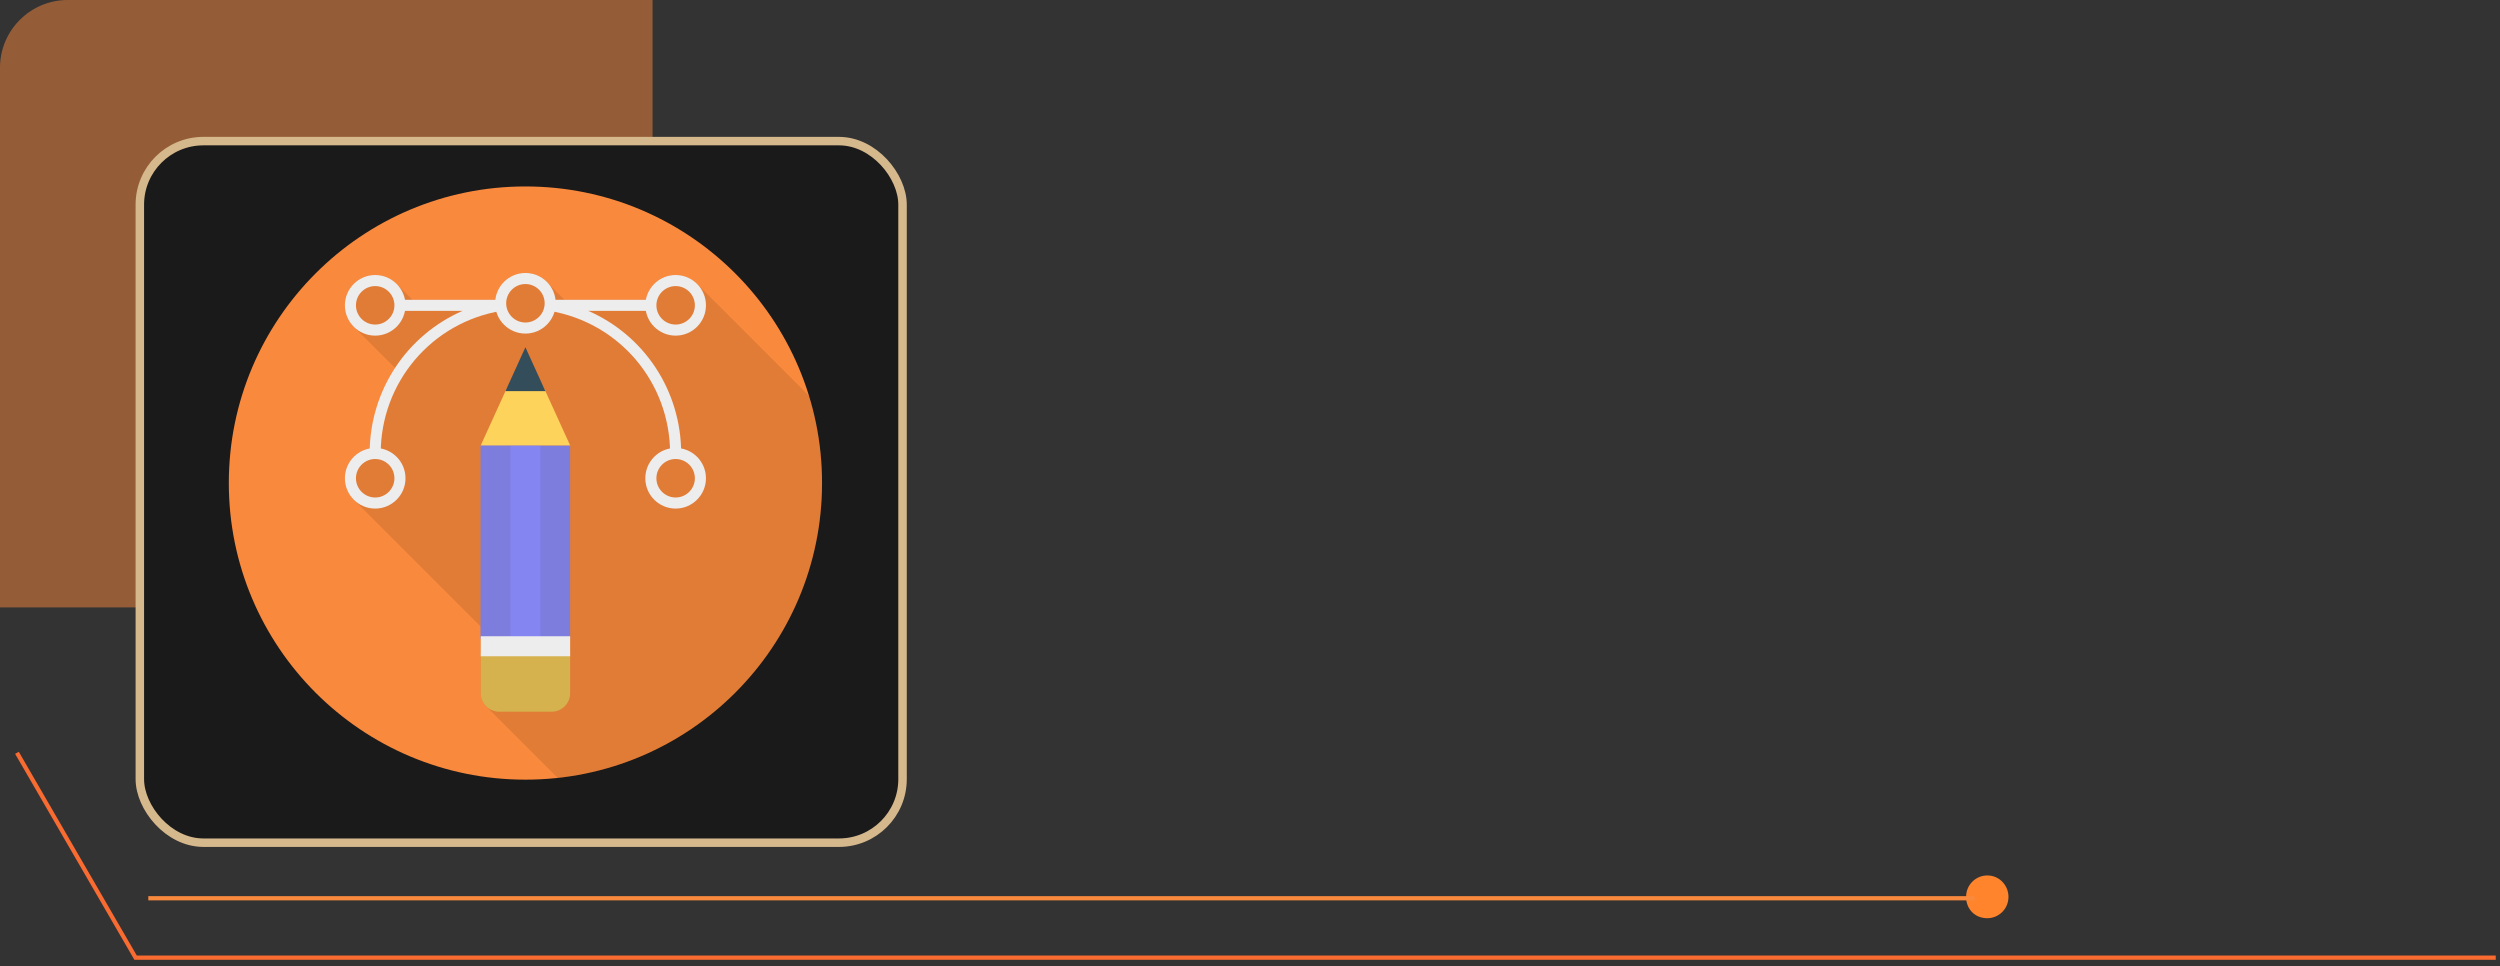 <svg width="295" height="114" viewBox="0 0 295 114" fill="none" xmlns="http://www.w3.org/2000/svg">
<rect x="0" y="0" width="295" height="114" fill="#333333" stroke="none"/>
<path d="M0 8C0 3.582 3.582 0 8 0H77V71.672H0V8Z" fill="#F9893D" fill-opacity="0.5"/>
<rect x="16.5" y="16.652" width="90" height="82.785" rx="7.5" fill="#1A1A1A" stroke="#D6B88D"/>
<rect x="19" y="20.189" width="84" height="74.7" rx="8" fill="#1A1A1A"/>
<path d="M294.5 113.006L16 113.006L2 88.832" stroke="#F96B31" stroke-width="0.5" stroke-miterlimit="10"/>
<path d="M234.5 108.35C235.816 108.35 237 107.287 237 105.826C237 104.498 235.947 103.302 234.5 103.302C233.184 103.302 232 104.365 232 105.826C232 107.287 233.053 108.35 234.5 108.35Z" fill="#FF842C"/>
<path d="M17.5 105.994L41.388 105.994L233 105.994" stroke="#F9893D" stroke-width="0.5" stroke-miterlimit="10"/>
<g clip-path="url(#clip0_71_2956)">
<path d="M62 92C81.33 92 97 76.33 97 57C97 37.67 81.33 22 62 22C42.67 22 27 37.67 27 57C27 76.33 42.67 92 62 92Z" fill="#F9893D"/>
<path opacity="0.1" d="M82.236 33.486L82.209 33.465C81.569 32.841 80.688 32.453 79.72 32.453C77.976 32.453 76.516 33.716 76.209 35.373H66.601L64.812 33.585C64.484 33.164 64.069 32.824 63.593 32.584C63.112 32.343 62.57 32.206 61.996 32.206C60.164 32.206 58.649 33.596 58.447 35.373H48.663L46.875 33.585L46.87 33.59C46.219 32.896 45.3 32.453 44.272 32.453C42.303 32.453 40.695 34.055 40.695 36.029C40.695 37.041 41.122 37.954 41.8 38.61L46.623 43.428C44.83 46.179 43.752 49.433 43.643 52.917C41.969 53.217 40.695 54.678 40.695 56.433C40.695 57.45 41.122 58.364 41.8 59.014L56.724 73.933V81.803C56.724 82.437 56.998 83 57.43 83.394L57.424 83.399L65.814 91.789C83.348 89.887 96.998 75.04 96.998 57C96.998 53.418 96.457 49.962 95.457 46.708L82.263 33.514C82.252 33.508 82.241 33.497 82.236 33.486Z" fill="black"/>
<path d="M56.727 52.559H67.276V75.392H56.727V52.559Z" fill="#7D7DDE"/>
<path d="M56.727 52.559H60.243V75.392H56.727V52.559Z" fill="#7D7DDE"/>
<path d="M60.242 52.559H63.759V75.392H60.242V52.559Z" fill="#8585F2"/>
<path d="M62.098 41.925L59.644 46.152L56.727 52.559H67.276L64.358 46.152L62.098 41.925Z" fill="#FED35B"/>
<path d="M59.641 46.152H64.355L61.998 40.976L59.641 46.152Z" fill="#344D5B"/>
<path d="M44.272 60.012C42.3 60.012 40.695 58.407 40.695 56.434C40.695 54.462 42.3 52.857 44.272 52.857C46.245 52.857 47.849 54.462 47.849 56.434C47.849 58.407 46.245 60.012 44.272 60.012ZM44.272 54.164C43.02 54.164 42.002 55.183 42.002 56.434C42.002 57.686 43.02 58.705 44.272 58.705C45.524 58.705 46.542 57.686 46.542 56.434C46.542 55.183 45.524 54.164 44.272 54.164Z" fill="#EDEDED"/>
<path d="M79.725 60.012C77.753 60.012 76.148 58.407 76.148 56.434C76.148 54.462 77.753 52.857 79.725 52.857C81.698 52.857 83.302 54.462 83.302 56.434C83.302 58.407 81.698 60.012 79.725 60.012ZM79.725 54.164C78.474 54.164 77.455 55.183 77.455 56.434C77.455 57.686 78.474 58.705 79.725 58.705C80.977 58.705 81.995 57.686 81.995 56.434C81.995 55.183 80.977 54.164 79.725 54.164Z" fill="#EDEDED"/>
<path d="M44.272 39.605C42.3 39.605 40.695 38.001 40.695 36.028C40.695 34.056 42.3 32.451 44.272 32.451C46.245 32.451 47.849 34.056 47.849 36.028C47.849 38.001 46.245 39.605 44.272 39.605ZM44.272 33.758C43.02 33.758 42.002 34.776 42.002 36.028C42.002 37.28 43.02 38.298 44.272 38.298C45.524 38.298 46.542 37.28 46.542 36.028C46.542 34.776 45.524 33.758 44.272 33.758Z" fill="#EDEDED"/>
<path d="M79.725 39.605C77.753 39.605 76.148 38.001 76.148 36.028C76.148 34.056 77.753 32.451 79.725 32.451C81.698 32.451 83.302 34.056 83.302 36.028C83.302 38.001 81.698 39.605 79.725 39.605ZM79.725 33.758C78.474 33.758 77.455 34.776 77.455 36.028C77.455 37.28 78.474 38.298 79.725 38.298C80.977 38.298 81.995 37.28 81.995 36.028C81.995 34.776 80.977 33.758 79.725 33.758Z" fill="#EDEDED"/>
<path d="M61.999 39.363C60.027 39.363 58.422 37.758 58.422 35.786C58.422 33.814 60.027 32.209 61.999 32.209C63.971 32.209 65.576 33.814 65.576 35.786C65.576 37.758 63.971 39.363 61.999 39.363ZM61.999 33.516C60.747 33.516 59.729 34.534 59.729 35.786C59.729 37.038 60.747 38.056 61.999 38.056C63.251 38.056 64.269 37.038 64.269 35.786C64.269 34.534 63.251 33.516 61.999 33.516Z" fill="#EDEDED"/>
<path d="M44.924 53.511H43.617C43.617 46.047 48.028 39.545 54.583 36.681H47.194V35.374H59.084L59.191 36.673C50.924 38.039 44.924 45.121 44.924 53.511Z" fill="#EDEDED"/>
<path d="M80.378 53.511H79.071C79.071 45.121 73.071 38.039 64.805 36.673L64.911 35.374H76.801V36.681H69.412C75.967 39.545 80.378 46.047 80.378 53.511Z" fill="#EDEDED"/>
<path d="M56.727 77.219V81.8C56.727 83.003 57.702 83.979 58.905 83.979H65.098C66.301 83.979 67.276 83.003 67.276 81.8V77.219H56.727Z" fill="#D6B24E"/>
<path d="M56.727 75.076H67.276V77.437H56.727V75.076Z" fill="#EDEDED"/>
</g>
<defs>
<clipPath id="clip0_71_2956">
<rect width="70" height="70" fill="white" transform="translate(27 22)"/>
</clipPath>
</defs>
</svg>
